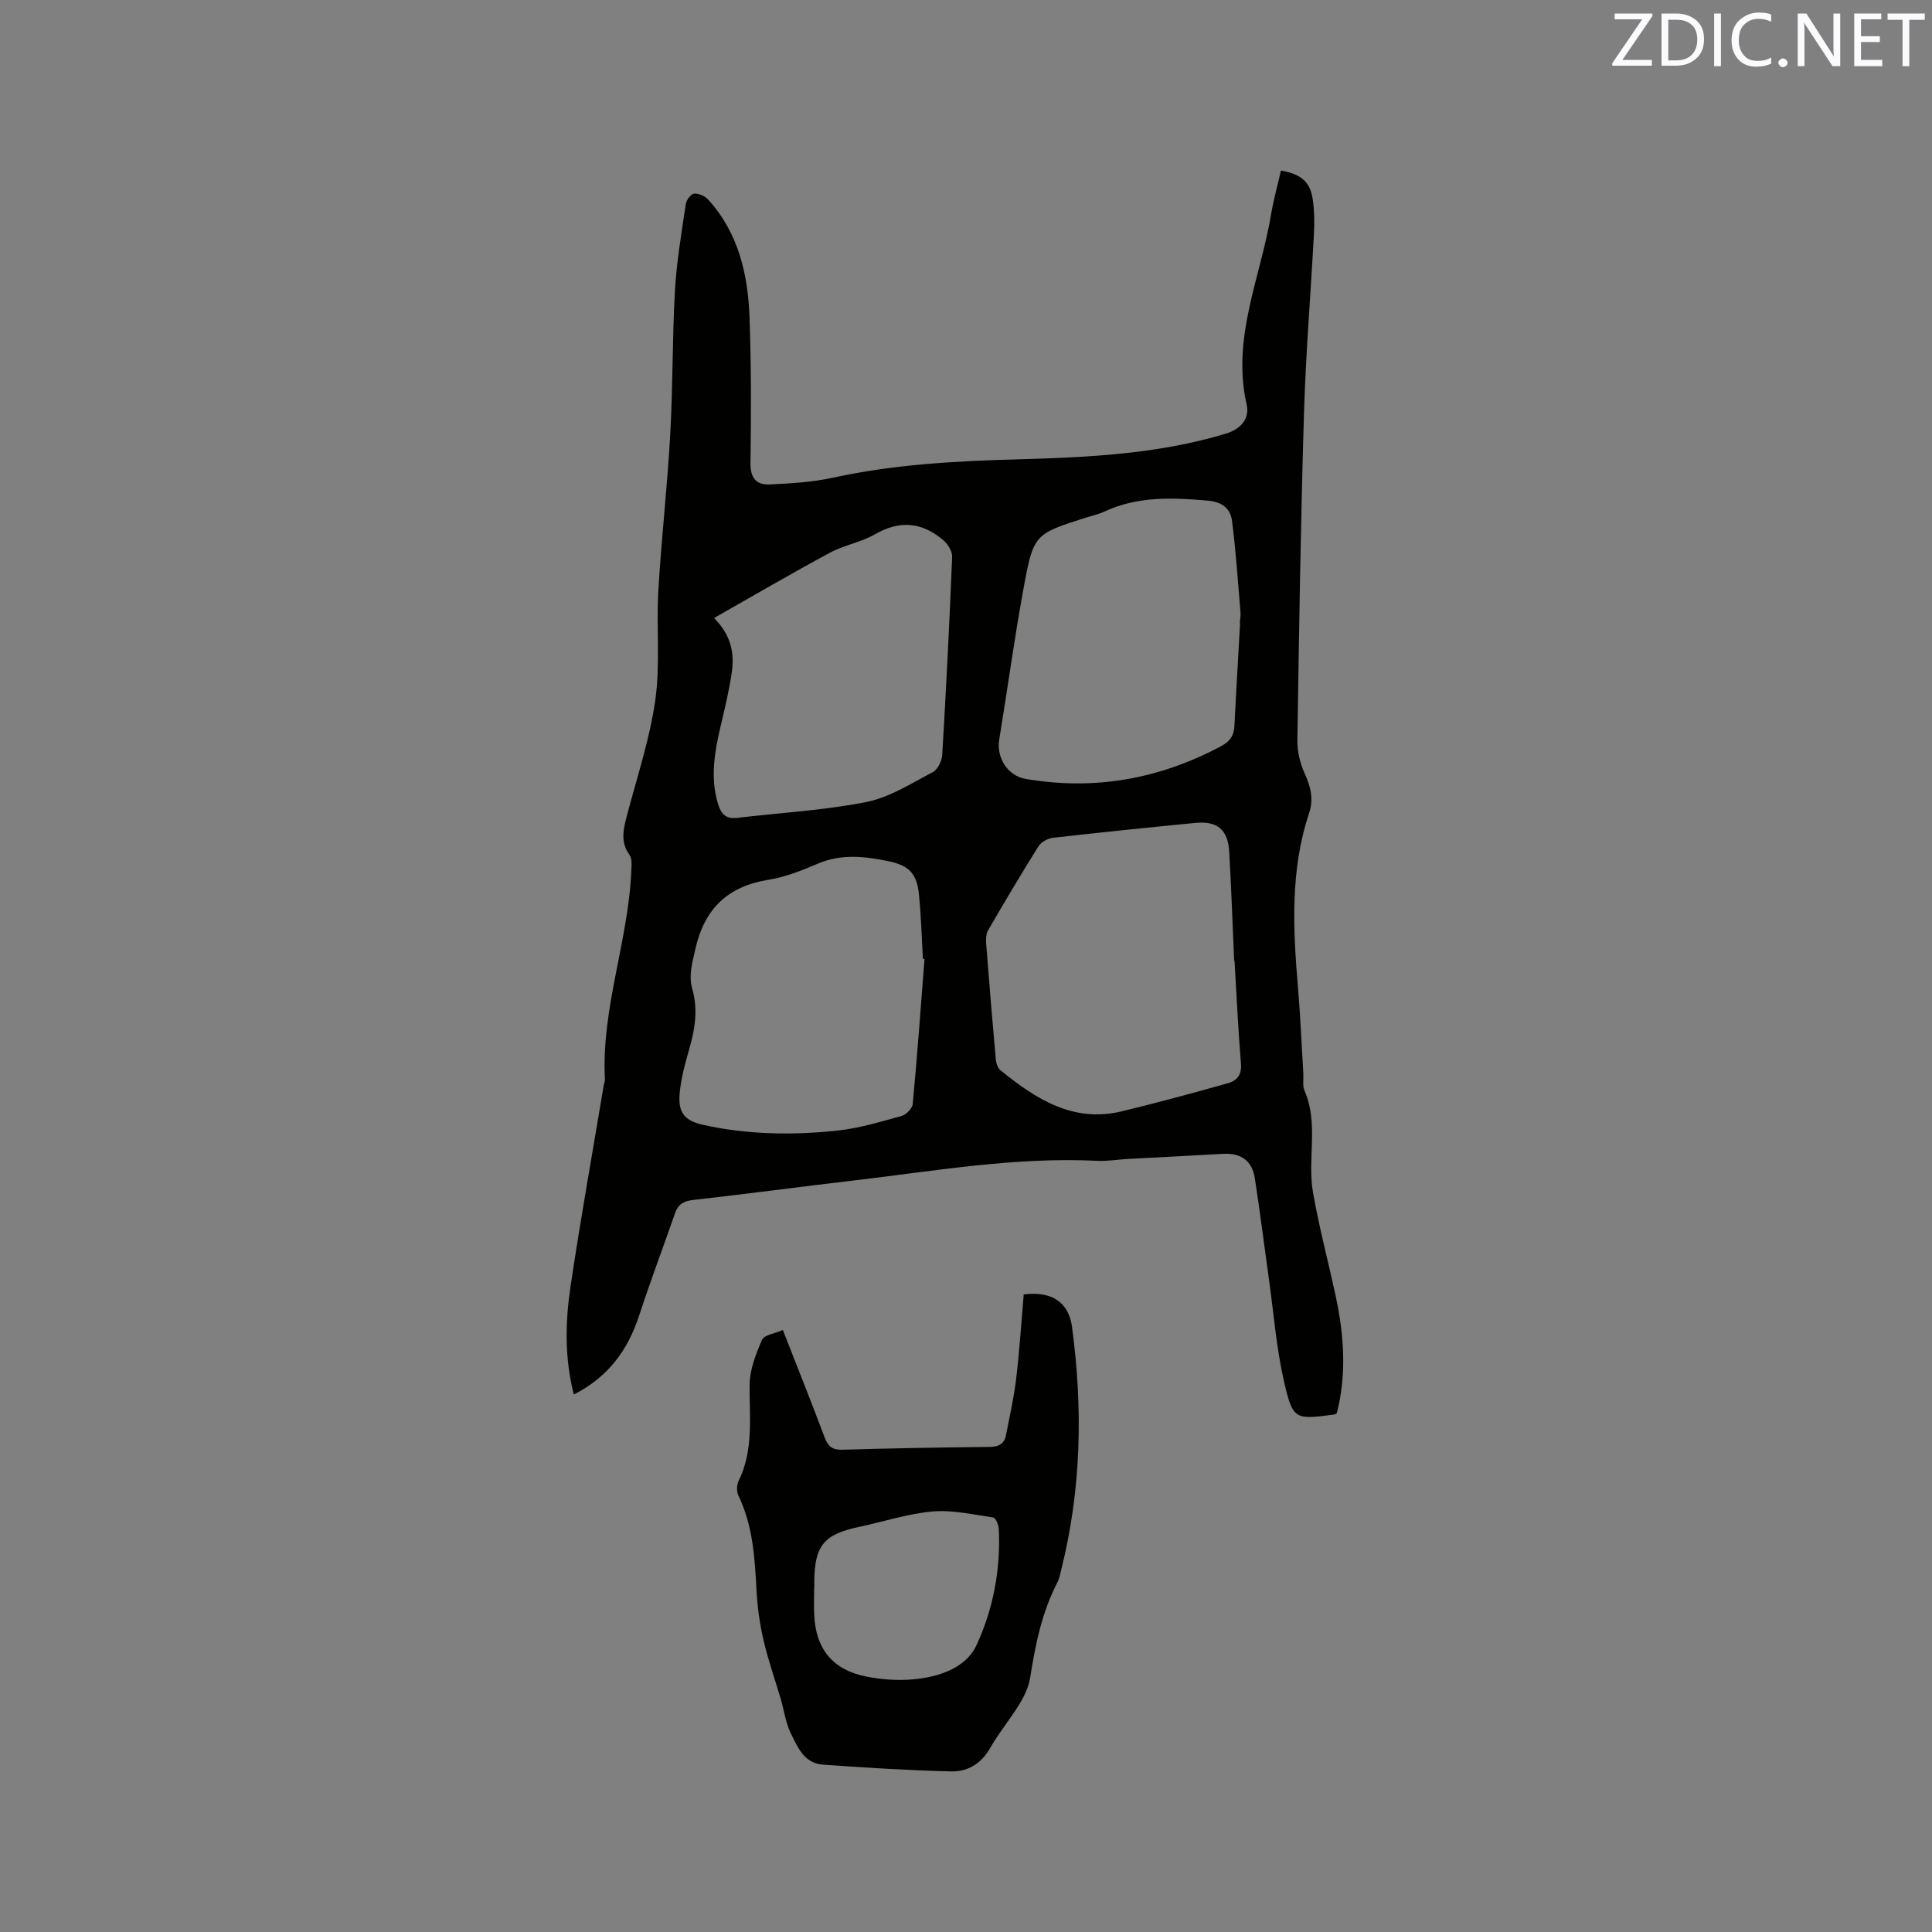 <svg enable-background="new 0 0 400 400" viewBox="0 0 400 400" xmlns="http://www.w3.org/2000/svg"><rect x="0" y="0" width="400" height="400" fill="#808080" stroke="none"/><path d="m265.21 35.31c4.24.74 6.1 2.4 6.6 6.1.31 2.29.36 4.64.23 6.95-.66 12.37-1.69 24.73-2.06 37.11-.68 22.57-1.03 45.15-1.37 67.73-.04 2.33.55 4.85 1.52 6.97 1.26 2.74 1.87 5.29.9 8.2-3.95 11.85-3.32 23.99-2.29 36.17.5 5.91.74 11.85 1.1 17.78.07 1.16-.2 2.47.24 3.47 2.99 6.86.55 14.13 1.76 21.07 1.23 7.08 3.09 14.06 4.62 21.09 1.57 7.2 2.26 14.45.94 21.77-.18 1.02-.45 2.03-.64 2.89-.33.16-.42.23-.52.25-8.18 1.07-8.55 1.16-10.42-6.94-1.53-6.67-2.06-13.57-3.01-20.38-1.01-7.21-1.9-14.44-3.02-21.64-.55-3.56-2.87-5.22-6.52-5.01-6.66.38-13.31.71-19.97 1.07-2.01.11-4.03.48-6.02.38-16.95-.86-33.59 2.08-50.31 4.04-11.15 1.3-22.29 2.81-33.45 4.06-1.96.22-3.1.87-3.74 2.69-2.47 7.08-5.12 14.1-7.45 21.23-2.34 7.16-6.4 12.74-13.53 16.36-1.93-7.6-1.77-15-.69-22.29 2.07-13.93 4.56-27.8 6.88-41.69.07-.42.27-.83.25-1.24-.78-14.82 4.92-28.82 5.48-43.46.04-1.01.15-2.29-.37-3.01-2.01-2.78-1.25-5.53-.48-8.44 2.07-7.87 4.68-15.68 5.81-23.7 1.04-7.4.18-15.04.62-22.54.62-10.79 1.86-21.54 2.46-32.32.56-9.94.42-19.92.98-29.85.34-6 1.37-11.97 2.24-17.93.12-.83 1.07-2.1 1.72-2.16.95-.08 2.25.5 2.93 1.24 6.26 6.9 8.23 15.45 8.55 24.37.37 10.06.34 20.14.2 30.21-.04 3.1 1.26 4.52 3.96 4.39 4.41-.21 8.89-.47 13.18-1.41 12.6-2.76 25.38-3.43 38.2-3.79 14.53-.41 28.99-1.06 43.07-5.32 3.39-1.03 4.93-3.31 4.32-6.01-3.16-13.79 2.86-26.29 5.04-39.31.5-3.02 1.33-5.97 2.06-9.15zm-9.61 163.64c-.03 0-.05 0-.08 0-.33-7.52-.59-15.04-1.02-22.55-.27-4.66-2.43-6.47-7.06-6.02-9.81.95-19.61 1.96-29.4 3.07-1.08.12-2.47.87-3.03 1.76-3.59 5.72-7.03 11.53-10.42 17.37-.44.75-.49 1.84-.42 2.75.62 8.03 1.29 16.06 2.01 24.08.07.76.4 1.73.96 2.18 7.31 5.93 15.02 10.93 25.1 8.5 7.38-1.78 14.71-3.78 22.02-5.83 1.8-.51 2.87-1.71 2.67-4.04-.59-7.09-.91-14.19-1.33-21.27zm1.15-69.98c-.02 0-.04 0-.07 0 .06-.74.22-1.49.15-2.22-.53-6.3-.95-12.62-1.75-18.89-.33-2.56-2.02-3.95-5.03-4.21-7.34-.65-14.55-.94-21.45 2.29-1.14.53-2.41.8-3.62 1.18-10.82 3.45-11 3.42-13.07 14.72-1.91 10.41-3.32 20.9-5.04 31.34-.6 3.64 1.73 7.44 5.47 8.08 14.3 2.46 27.78.02 40.54-6.81 1.81-.97 2.61-2.19 2.7-4.2.34-7.09.78-14.18 1.17-21.28zm-65.34 69.58c-.11-.01-.22-.03-.33-.04-.26-4.44-.37-8.89-.82-13.31-.43-4.28-2.02-6-6.23-6.88-4.89-1.02-9.77-1.6-14.65.47-3.3 1.4-6.73 2.79-10.24 3.35-8.46 1.36-13.27 5.96-15.17 14.33-.64 2.84-1.44 5.49-.64 8.29 1.22 4.25.56 8.31-.63 12.44-.87 3.03-1.73 6.14-1.99 9.26-.34 3.96 1.1 5.6 4.9 6.44 9.19 2.03 18.52 2.17 27.81 1.17 4.47-.48 8.87-1.82 13.23-3.02.96-.26 2.23-1.56 2.32-2.47.94-10 1.66-20.02 2.44-30.03zm-43.57-70.6c3.59 3.62 4.22 7.34 3.67 11.22-.52 3.65-1.39 7.26-2.24 10.86-1.27 5.4-2.28 10.76-.65 16.3.64 2.16 1.6 3.28 3.99 3 8.93-1.06 17.96-1.54 26.75-3.28 4.82-.95 9.3-3.85 13.77-6.19 1.02-.53 1.87-2.32 1.95-3.58.81-13.65 1.5-27.32 2.05-40.98.05-1.14-.88-2.65-1.82-3.45-4.35-3.72-8.97-4.22-14.12-1.25-2.9 1.67-6.42 2.25-9.38 3.84-7.97 4.29-15.79 8.87-23.97 13.51z" fill="#010100"/><path d="m162.08 275.36c3.07 7.85 5.94 15.01 8.65 22.24.7 1.85 1.58 2.61 3.65 2.55 10.16-.3 20.33-.48 30.5-.58 1.89-.02 3.05-.62 3.4-2.44.76-3.92 1.66-7.83 2.12-11.79.69-5.83 1.06-11.69 1.55-17.34 6-.77 9.33 1.79 10 6.71 2.26 16.85 1.95 33.57-2.2 50.13-.23.92-.37 1.9-.8 2.72-3.23 6.19-4.58 12.89-5.65 19.71-.3 1.9-1.18 3.8-2.18 5.46-1.92 3.16-4.33 6.04-6.16 9.25-1.85 3.23-4.68 4.85-8.05 4.77-8.86-.22-17.72-.77-26.56-1.4-3.87-.27-5.25-3.68-6.66-6.56-1.04-2.15-1.35-4.65-2.03-6.98-1.18-4.03-2.6-8.01-3.55-12.09-.78-3.36-1.29-6.84-1.47-10.29-.36-6.79-.74-13.52-3.77-19.81-.4-.82-.35-2.18.05-3.01 3.15-6.41 2.22-13.18 2.28-19.94.03-3.11 1.29-6.33 2.56-9.26.43-1.02 2.59-1.29 4.32-2.05zm6.51 53.52c-.01 0-.02 0-.03 0 0 1.8-.07 3.6.01 5.4.3 7.07 3.79 11.44 10.73 12.82 3.17.63 6.54.88 9.75.59 5.31-.48 10.93-2.32 13.14-7.11 3.44-7.45 5.03-15.69 4.59-24.08-.04-.83-.65-2.25-1.16-2.32-4.16-.61-8.42-1.6-12.54-1.24-5.1.44-10.1 2.1-15.15 3.17-7.3 1.54-9.25 3.83-9.34 11.19z" fill="#010100"/><g fill="#fbfafc"><path d="m342.2 3.2-6.3 9.2h6.1v1.2h-8.2v-.5l6.2-9.1h-5.7v-1.2h7.8v.4z"/><path d="m344 13.7v-10.9h3.1c1.6 0 3 .5 4.1 1.4 1.1 1 1.6 2.2 1.6 3.9s-.5 3-1.6 4-2.5 1.5-4.2 1.5h-3zm1.4-9.6v8.4h1.6c1.4 0 2.5-.4 3.2-1.1.8-.8 1.2-1.8 1.2-3.2s-.4-2.4-1.2-3.1-1.8-1-3.1-1z"/><path d="m356.3 2.8v10.9h-1.4v-10.9z"/><path d="m366.6 13.2c-.8.4-1.8.6-3 .6-1.6 0-2.8-.5-3.7-1.5s-1.4-2.3-1.4-3.9c0-1.7.5-3.2 1.6-4.2s2.4-1.6 4-1.6c1 0 1.9.1 2.6.4v1.5c-.8-.4-1.6-.6-2.6-.6-1.2 0-2.2.4-3 1.2s-1.1 1.9-1.1 3.3c0 1.3.4 2.3 1.1 3.1s1.6 1.1 2.8 1.1c1.1 0 2-.2 2.8-.7v1.3z"/><path d="m368.2 13c0-.3.1-.5.3-.6.2-.2.4-.3.6-.3.3 0 .5.1.7.3s.3.4.3.6-.1.5-.3.6c-.2.2-.4.3-.7.3s-.5-.1-.6-.3c-.2-.2-.3-.4-.3-.6z"/><path d="m381.1 13.7h-1.7l-5.5-8.4c-.2-.2-.3-.5-.4-.7 0 .2.1.8.1 1.5v7.6h-1.4v-10.9h1.8l5.3 8.3c.3.4.4.6.4.8 0-.3-.1-.8-.1-1.6v-7.5h1.4v10.9z"/><path d="m389.7 13.7h-5.8v-10.9h5.6v1.2h-4.2v3.5h3.9v1.2h-3.9v3.7h4.4z"/><path d="m398.4 4.1h-3.1v9.6h-1.4v-9.6h-3.1v-1.3h7.7v1.3z"/></g></svg>